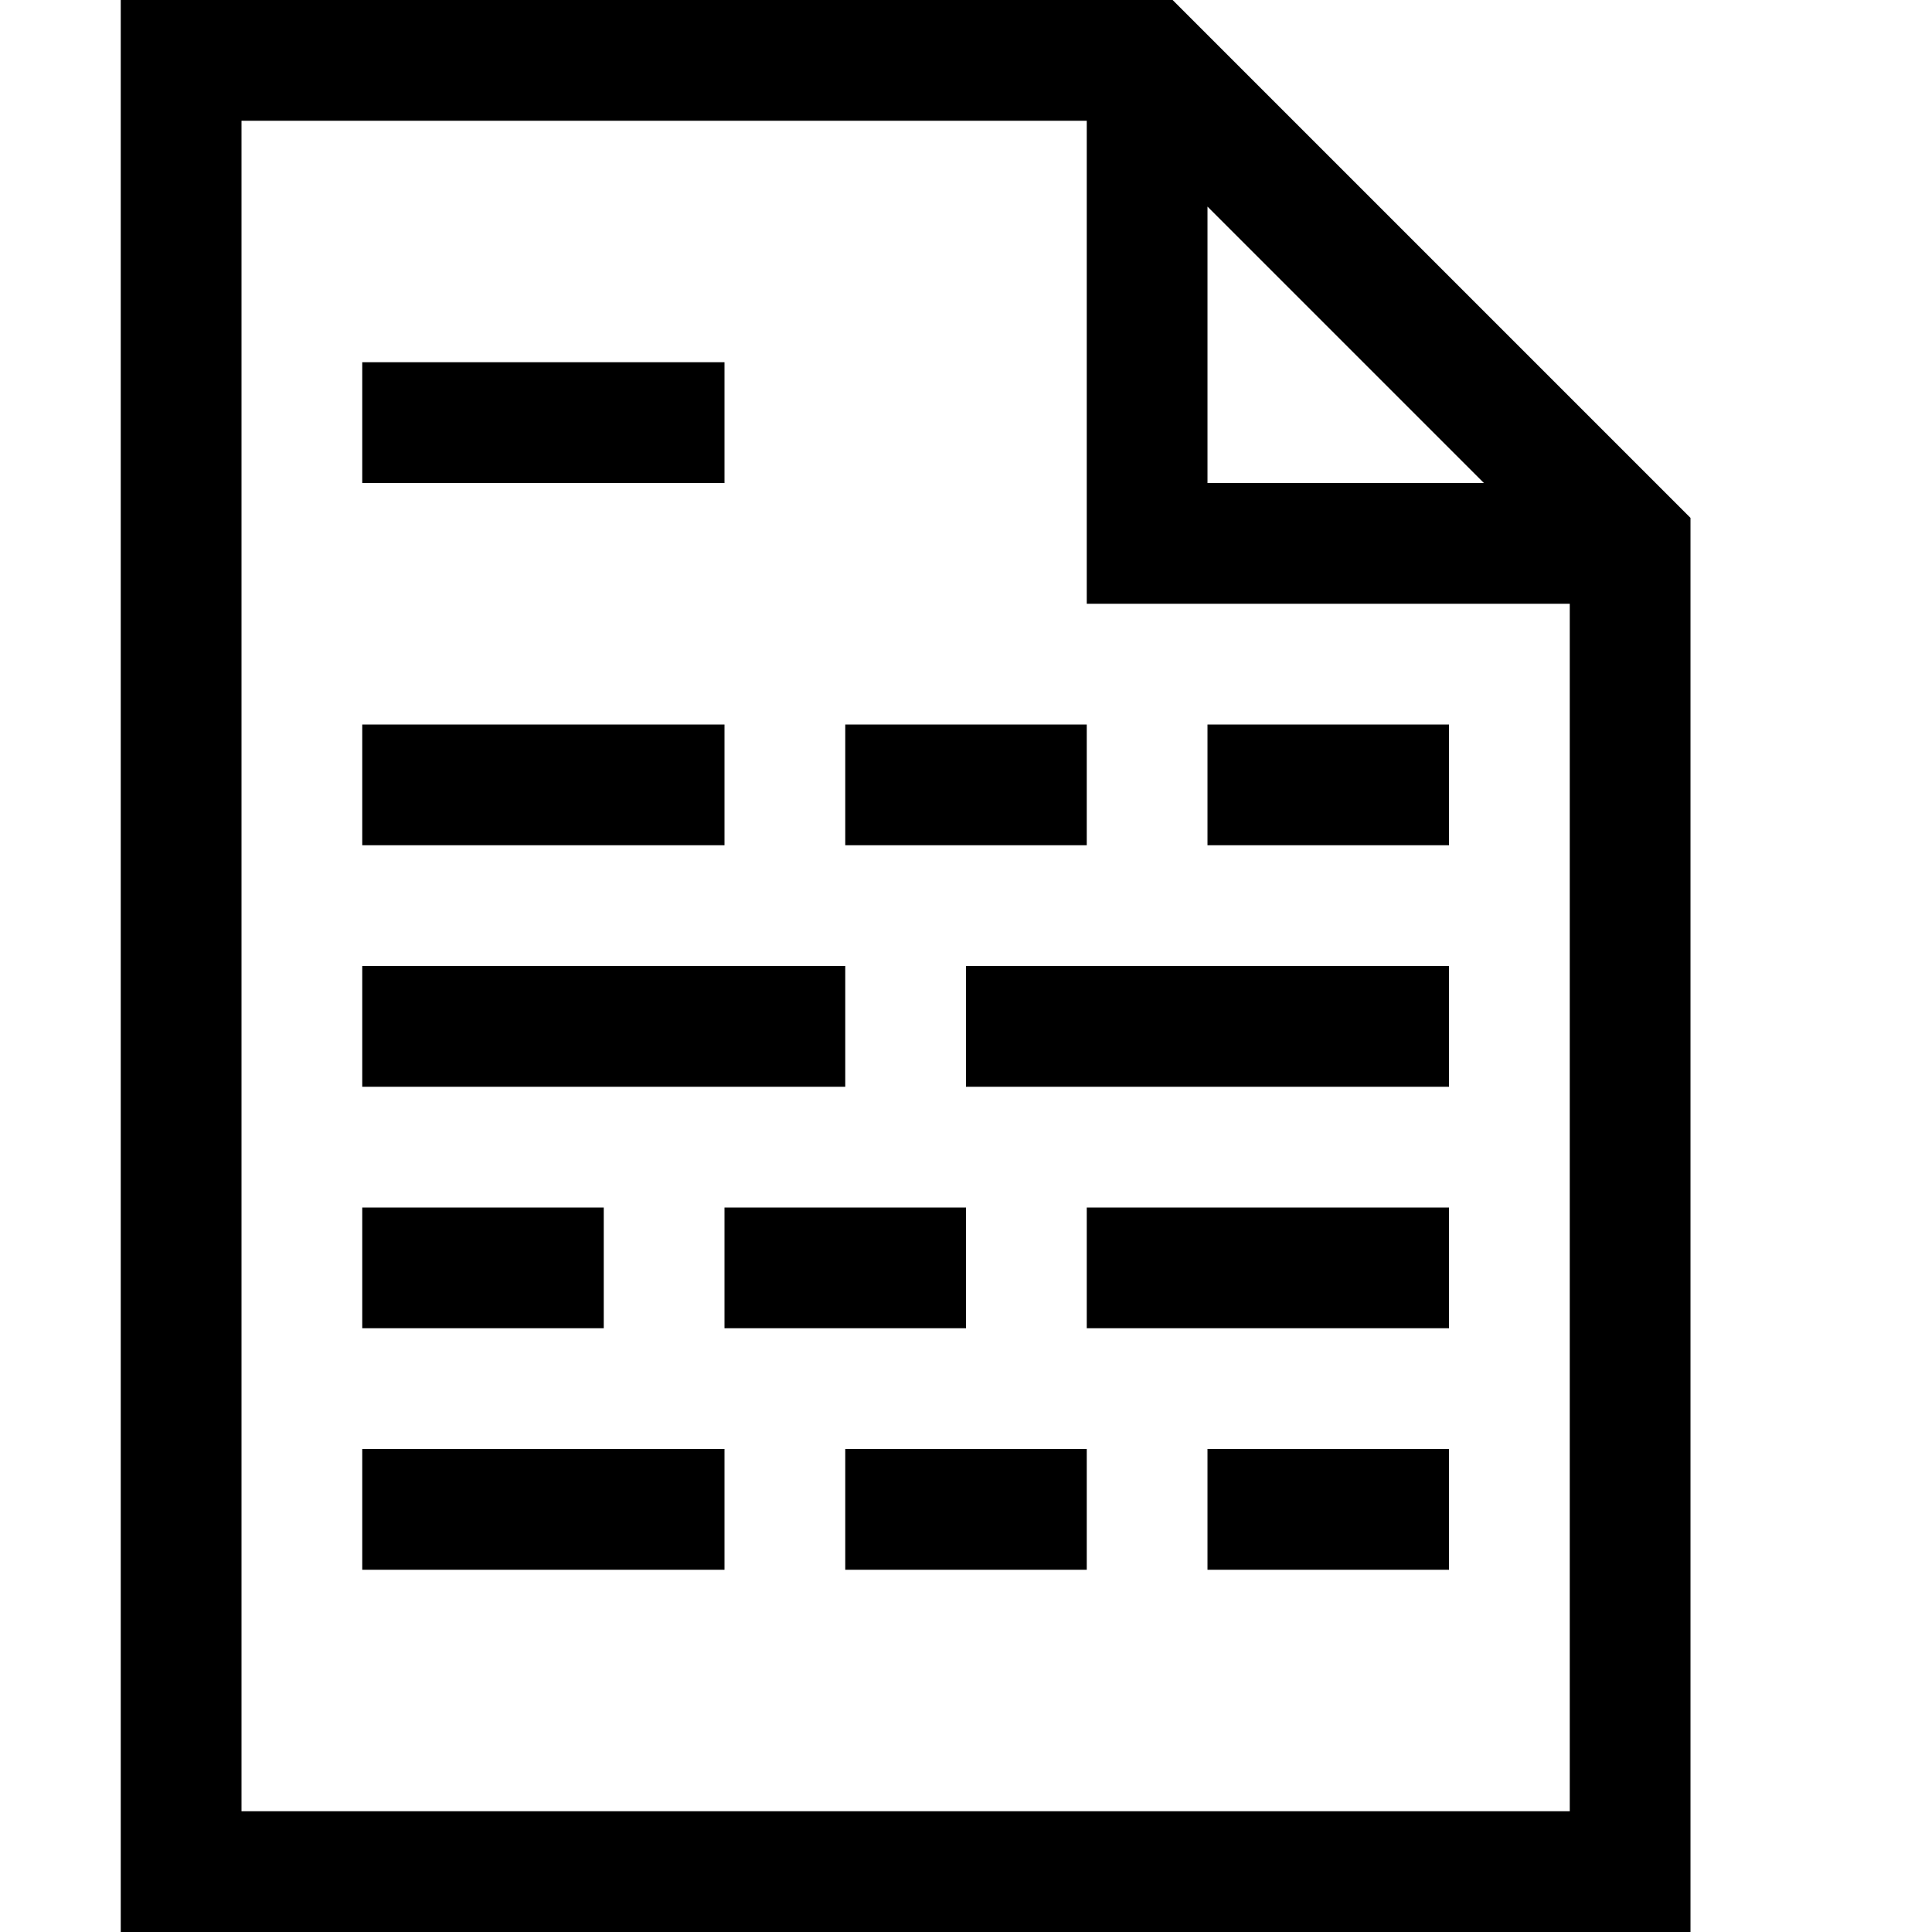 <!-- Generated by IcoMoon.io -->
<svg version="1.1" xmlns="http://www.w3.org/2000/svg" width="32" height="32" viewBox="0 0 32 32">
<title>uniE467</title>
<path d="M19.422 0l8.578 8.578v23.422h-26v-32h17.422zM20 3.422v4.578h4.578zM4 30h22v-20h-8v-8h-14v28zM12 6v2h-6v-2h6zM12 12v2h-6v-2h6zM6 26v-2h6v2h-6zM14 16v2h-8v-2h8zM16 18v-2h8v2h-8zM18 12v2h-4v-2h4zM20 14v-2h4v2h-4zM10 20v2h-4v-2h4zM16 20v2h-4v-2h4zM14 26v-2h4v2h-4zM20 26v-2h4v2h-4zM18 22v-2h6v2h-6z"></path>
</svg>
